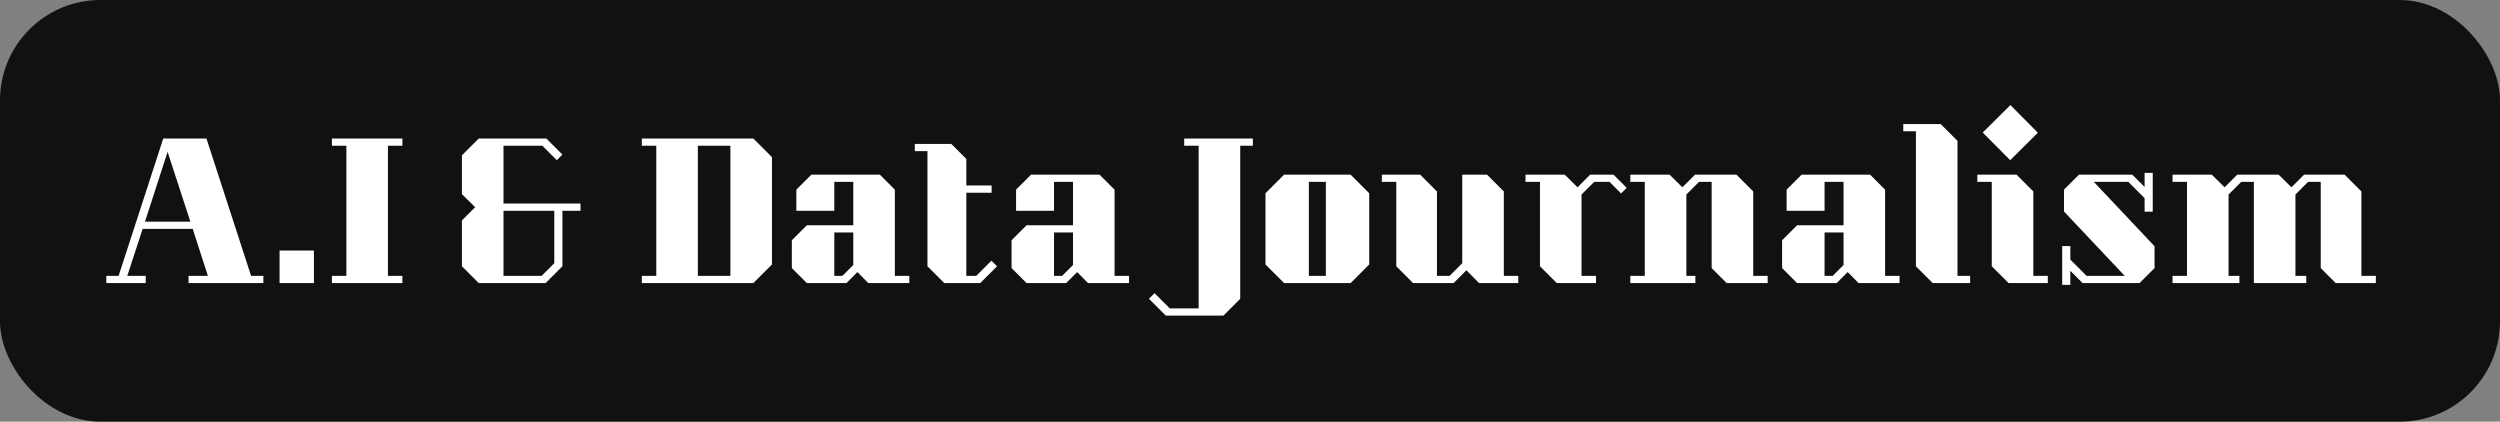 <svg width="249" height="42" viewBox="0 0 249 42" fill="none" xmlns="http://www.w3.org/2000/svg">
<rect x="0" y="0" width="249" height="42" fill="#808080" stroke="none"/>
<rect width="249" height="42" rx="10" fill="black" fill-opacity="0.867"/>
<path d="M26.232 27.475V28.195H18.78V27.475H20.706L19.194 22.795H14.208L12.678 27.475H14.514V28.195H10.59V27.475H11.814L16.26 13.795H20.562L25.008 27.475H26.232ZM18.96 22.075L16.692 15.127L14.442 22.075H18.96ZM27.846 28.195V24.955H31.266V28.195H27.846ZM40.079 13.795V14.515H38.639V27.475H40.079V28.195H33.059V27.475H34.499V14.515H33.059V13.795H40.079ZM46.009 21.949L47.323 20.635L46.009 19.339V15.469L47.683 13.795H54.415L56.017 15.397L55.459 15.955L54.019 14.515H50.149V20.275H57.817V20.995H56.017V26.521L54.343 28.195H47.683L46.009 26.521V21.949ZM53.947 27.475L55.207 26.215V20.995H50.149V27.475H53.947ZM76.886 15.649V26.341L75.032 28.195H63.926V27.475H65.366V14.515H63.926V13.795H75.032L76.886 15.649ZM69.506 14.515V27.475H72.746V14.515H69.506ZM80.361 28.195L78.867 26.701V23.929L80.361 22.435H84.987V18.115H83.097V20.995H79.317V18.889L80.811 17.395H87.632L89.126 18.889V27.475H90.567V28.195H86.481L85.4 27.097L84.302 28.195H80.361ZM83.097 23.155V27.475H83.906L84.987 26.395V23.155H83.097ZM99.305 26.521L97.631 28.195H94.049L92.375 26.521V15.055H91.115V14.335H94.751L96.245 15.829V18.475H98.765V19.195H96.245V27.475H97.235L98.747 25.963L99.305 26.521ZM102.245 28.195L100.751 26.701V23.929L102.245 22.435H106.871V18.115H104.981V20.995H101.201V18.889L102.695 17.395H109.517L111.011 18.889V27.475H112.451V28.195H108.365L107.285 27.097L106.187 28.195H102.245ZM104.981 23.155V27.475H105.791L106.871 26.395V23.155H104.981ZM114.994 29.203L116.506 30.715H119.386V14.515H117.946V13.795H124.786V14.515H123.526V29.761L121.852 31.435H116.11L114.436 29.761L114.994 29.203ZM136.374 19.249V26.341L134.52 28.195H127.896L126.042 26.341V19.249L127.896 17.395H134.52L136.374 19.249ZM130.362 18.115V27.475H132.054V18.115H130.362ZM151.221 27.475V28.195H147.315L146.055 26.917L144.777 28.195H140.745L139.071 26.521V18.115H137.631V17.395H141.447L143.121 19.069V27.475H144.381L145.641 26.215V17.395H148.107L149.781 19.069V27.475H151.221ZM162.02 18.709L161.462 19.267L160.31 18.115H158.78L157.52 19.375V27.475H158.96V28.195H155.054L153.38 26.521V18.115H151.94V17.395H155.846L157.124 18.655L158.384 17.395H160.706L162.02 18.709ZM176.061 27.475V28.195H171.975L170.481 26.701V18.115H169.221L167.961 19.375V27.475H168.861V28.195H162.381V27.475H163.821V18.115H162.381V17.395H166.287L167.565 18.655L168.825 17.395H172.947L174.621 19.069V27.475H176.061ZM178.991 28.195L177.497 26.701V23.929L178.991 22.435H183.617V18.115H181.727V20.995H177.947V18.889L179.441 17.395H186.263L187.757 18.889V27.475H189.197V28.195H185.111L184.031 27.097L182.933 28.195H178.991ZM181.727 23.155V27.475H182.537L183.617 26.395V23.155H181.727ZM196.226 27.475V28.195H192.5L190.826 26.521V13.075H189.566V12.355H193.292L194.966 14.029V27.475H196.226ZM200.216 15.955L197.48 13.201L200.234 10.465L202.97 13.219L200.216 15.955ZM203.96 27.475V28.195H200.054L198.38 26.521V18.115H196.94V17.395H200.846L202.52 19.069V27.475H203.96ZM206.204 28.375H205.394V24.505H206.204V25.855L207.824 27.475H211.622L205.574 21.067V18.889L207.068 17.395H212.378L213.602 18.619V17.215H214.412V21.085H213.602V19.735L211.982 18.115H208.544L214.592 24.523V26.701L213.098 28.195H207.428L206.204 26.971V28.375ZM236.635 27.475V28.195H232.639L231.145 26.701V18.115H229.885L228.625 19.375V27.475H229.705V28.195H224.485V18.115H223.225L221.965 19.375V27.475H223.045V28.195H216.385V27.475H217.825V18.115H216.385V17.395H220.291L221.569 18.655L222.829 17.395H226.951L228.229 18.655L229.489 17.395H233.521L235.195 19.069V27.475H236.635Z" fill="white"/>
</svg>
